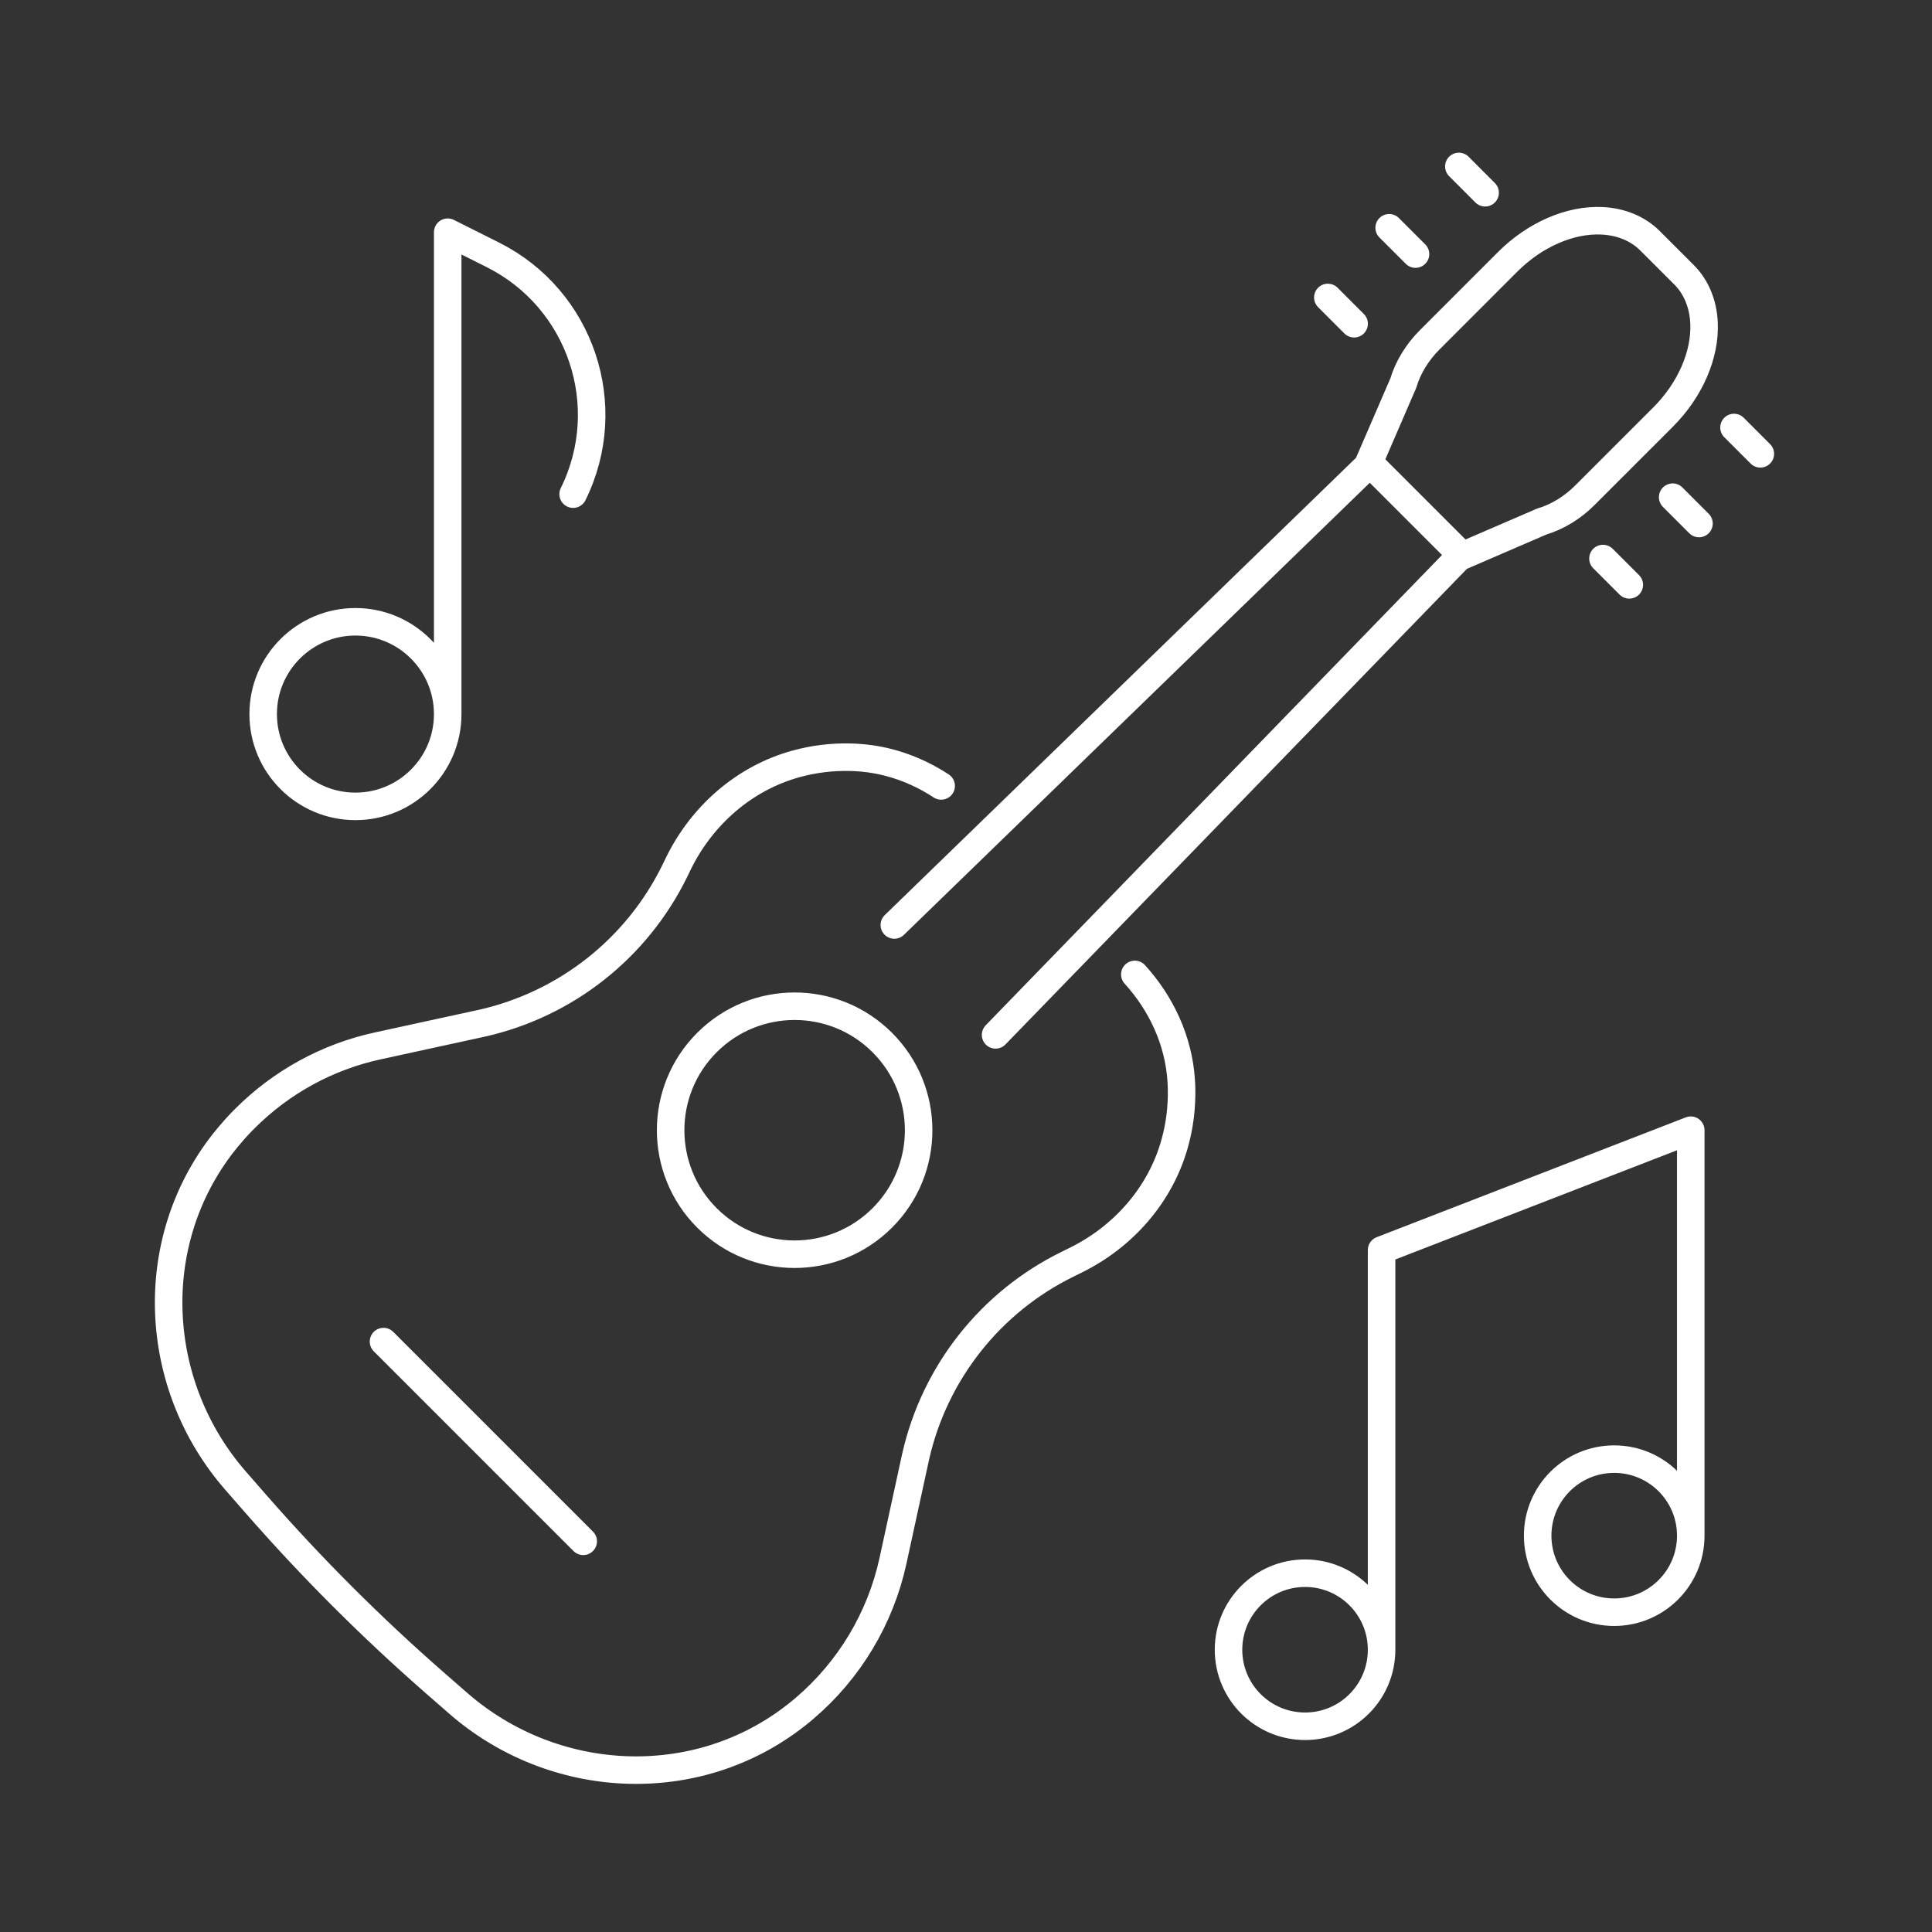 <svg width="74" height="74" viewBox="0 0 74 74" fill="none" xmlns="http://www.w3.org/2000/svg">
<rect x="0" y="0" width="74" height="74" fill="#333333" stroke="none"/>
<path d="M21.952 18.927C23.621 15.546 22.249 11.453 18.88 9.762L17.148 8.894V27.352M17.148 27.352C17.148 29.304 15.566 30.886 13.614 30.886C11.663 30.886 10.08 29.304 10.08 27.35C10.08 25.399 11.663 23.816 13.614 23.816C15.566 23.817 17.148 25.401 17.148 27.352ZM64.76 58.82V43.289L52.918 47.88V63.189M64.76 58.82C64.76 60.439 63.447 61.751 61.827 61.751C60.207 61.751 58.896 60.439 58.896 58.82C58.896 57.199 60.207 55.888 61.827 55.888C63.447 55.888 64.76 57.199 64.76 58.82ZM52.918 63.189C52.918 64.809 51.608 66.12 49.987 66.12C48.369 66.12 47.055 64.809 47.055 63.189C47.055 61.569 48.369 60.257 49.987 60.257C51.606 60.257 52.918 61.57 52.918 63.189ZM50.859 11.393L51.866 12.4M53.208 8.724L54.217 9.732M55.877 6.375L56.884 7.383M61.397 21.393L62.406 22.401M64.067 19.043L65.075 20.052M66.416 16.374L67.425 17.383M14.689 51.386L22.339 59.036M34.255 35.429L52.471 17.752L55.972 21.253L38.133 39.638M43.466 37.322C44.483 38.439 45.138 39.854 45.241 41.362C45.248 41.465 45.254 41.568 45.256 41.672C45.274 42.39 45.187 43.099 45 43.774C44.457 45.751 43.033 47.37 41.194 48.272L40.897 48.419C37.94 49.867 35.799 52.579 35.072 55.788L34.203 59.783C33.723 61.985 32.534 63.968 30.818 65.432C30.717 65.519 30.611 65.605 30.505 65.688C26.679 68.703 21.208 68.437 17.54 65.23L16.681 64.48C14.233 62.342 11.933 60.044 9.792 57.594L9.03 56.721C5.822 53.052 5.557 47.579 8.57 43.754C8.653 43.649 8.74 43.543 8.828 43.442C9.004 43.232 9.189 43.033 9.383 42.84C10.775 41.448 12.541 40.477 14.478 40.058L18.473 39.188C21.684 38.461 24.394 36.32 25.843 33.365L25.988 33.066C26.892 31.226 28.509 29.805 30.487 29.259C31.162 29.073 31.87 28.984 32.591 29.004C32.694 29.005 32.796 29.012 32.897 29.019C34.027 29.097 35.107 29.485 36.049 30.103M64.504 10.526C64.968 10.992 65.234 11.633 65.268 12.368C65.325 13.587 64.735 14.939 63.7 15.974L60.708 18.966C60.23 19.446 59.651 19.798 59.054 19.976L56.013 21.289L52.436 17.712L53.751 14.671C53.927 14.074 54.283 13.494 54.759 13.018L57.751 10.025C58.788 8.989 60.14 8.399 61.357 8.457C62.092 8.491 62.734 8.758 63.199 9.222L64.504 10.526ZM33.794 46.648C31.939 48.503 28.933 48.503 27.077 46.648C25.223 44.794 25.223 41.787 27.077 39.932C28.933 38.077 31.939 38.077 33.794 39.932C35.65 41.787 35.65 44.794 33.794 46.648Z" stroke="white" stroke-width="1.054" stroke-miterlimit="10" stroke-linecap="round" stroke-linejoin="round"/>
</svg>
